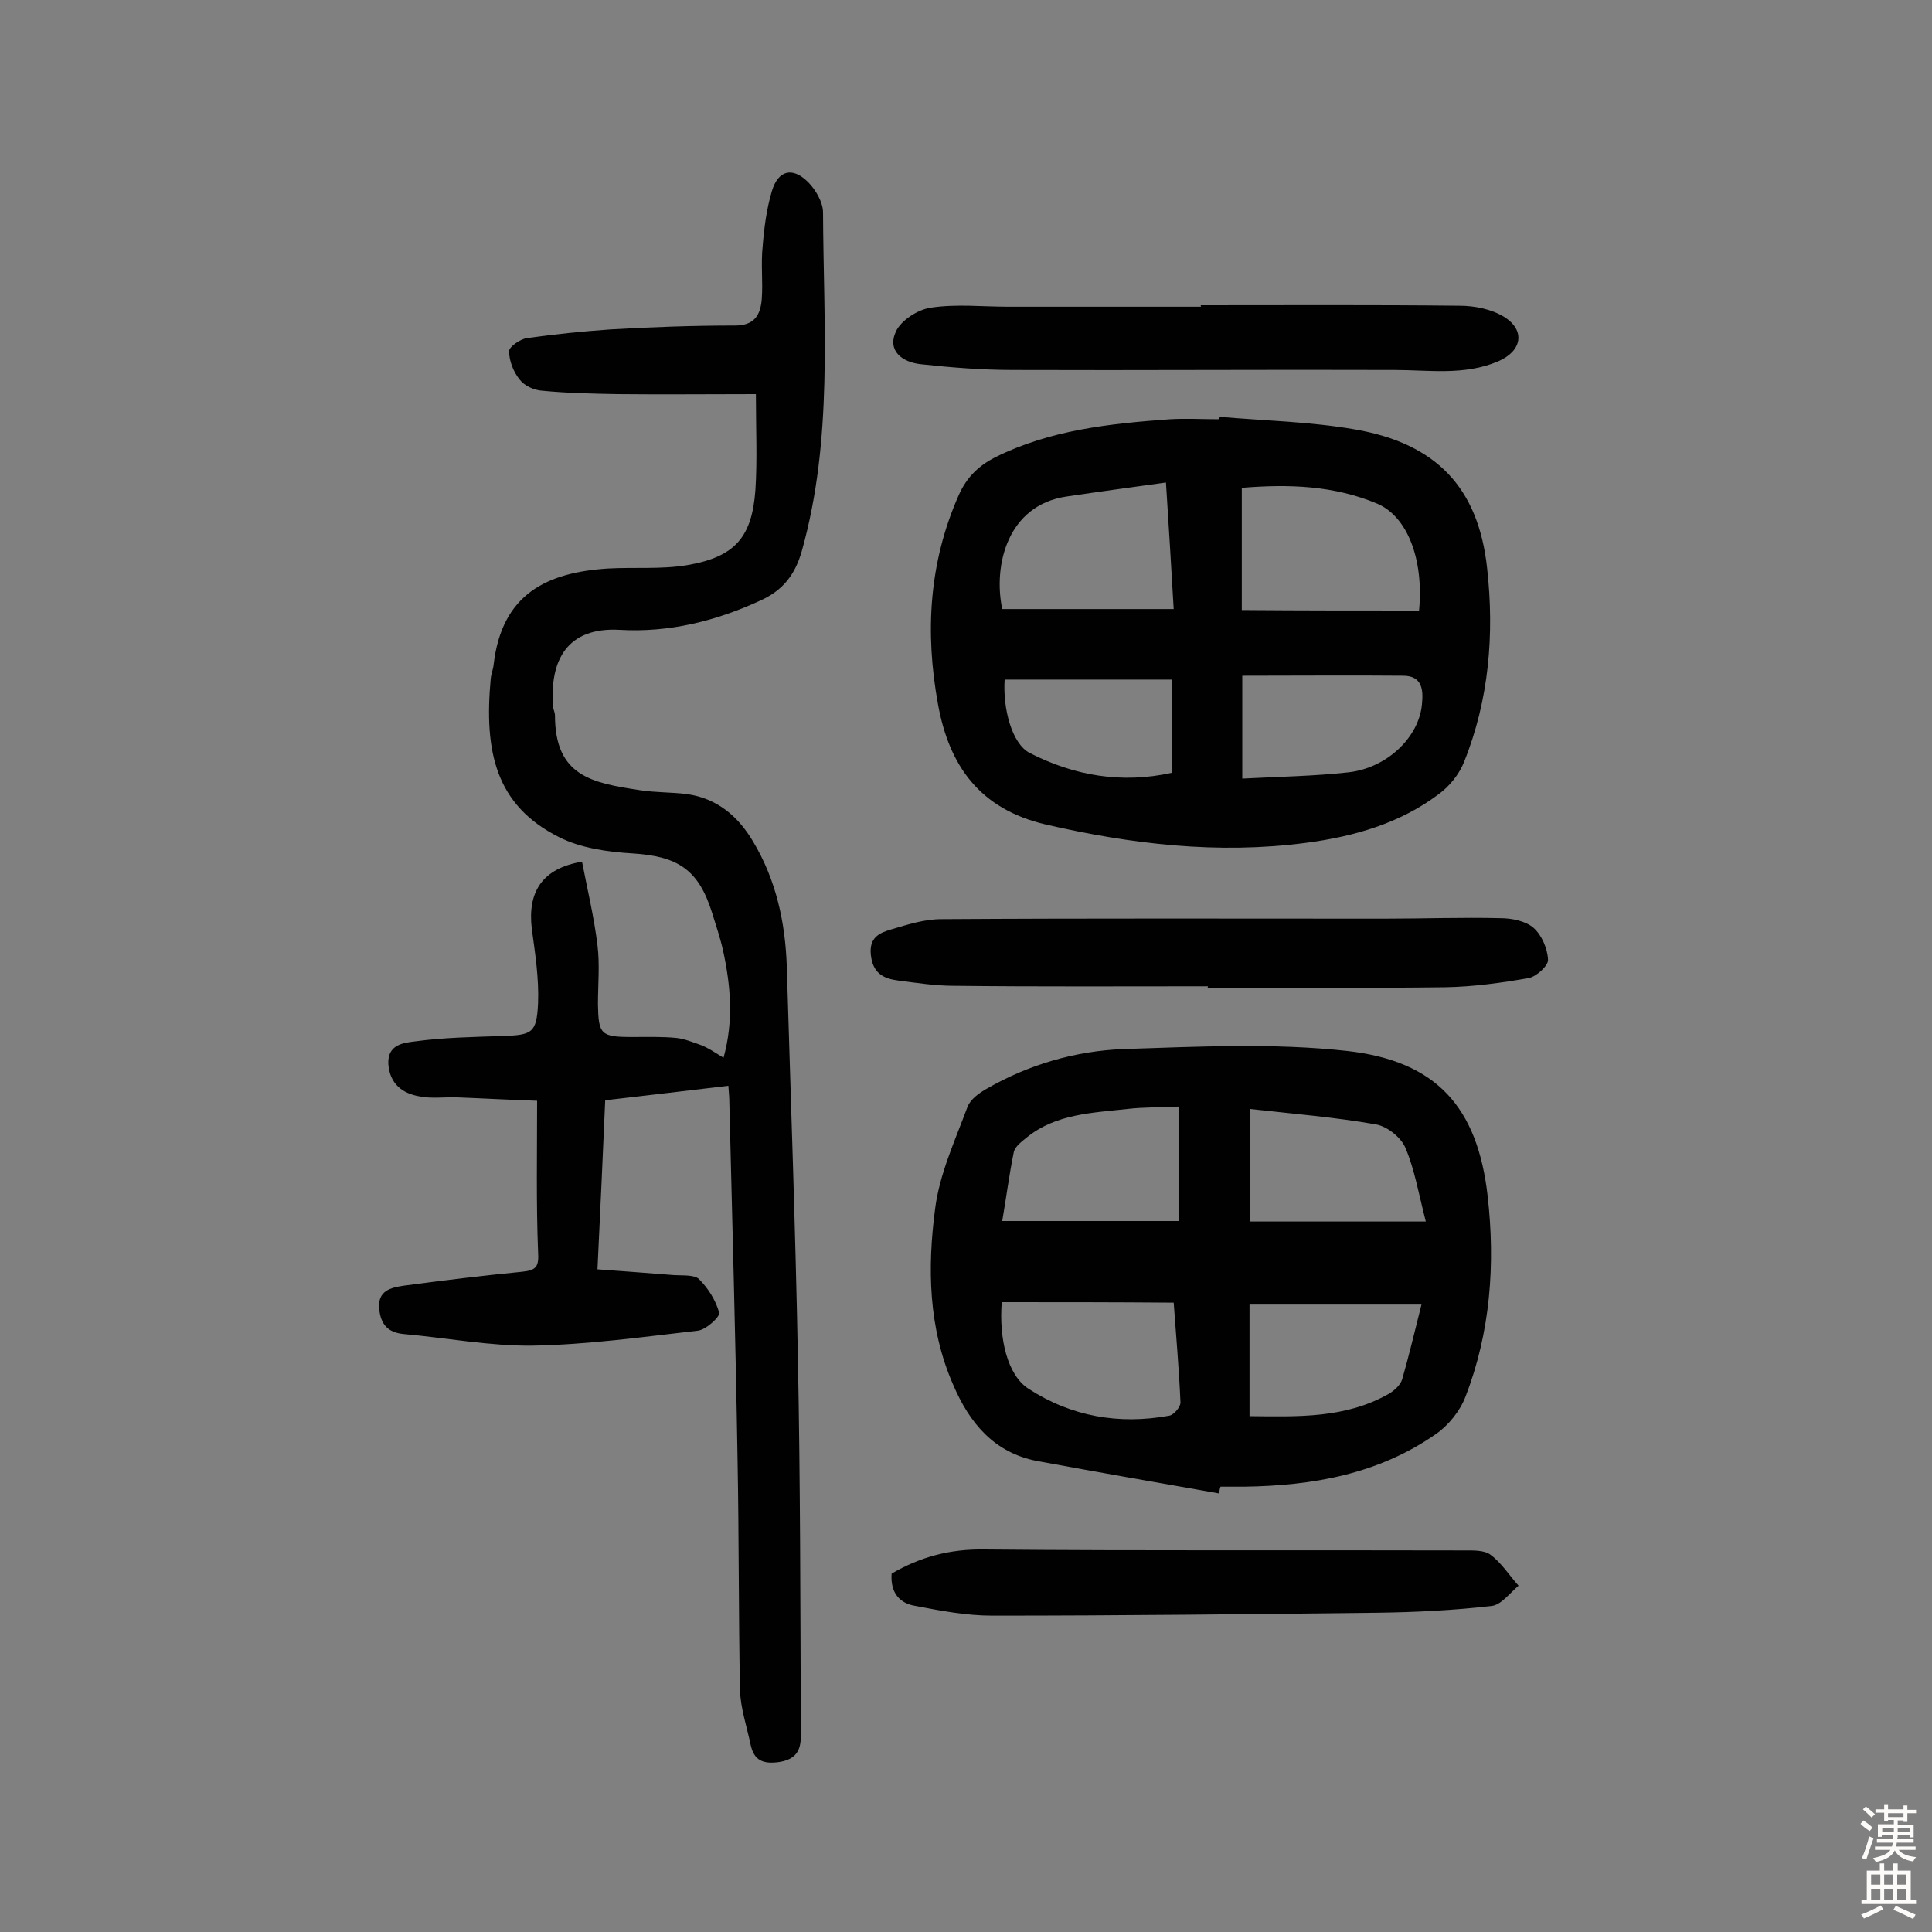 <svg enable-background="new 0 0 400 400" viewBox="0 0 400 400" xmlns="http://www.w3.org/2000/svg"><rect x="0" y="0" width="400" height="400" fill="#808080" stroke="none"/><g fill="#010102"><path d="m120.5 178.4c1.1 5.7 2.5 11.5 3.2 17.3.5 4 .1 8.1.1 12.2.1 6.3.6 6.8 7.1 6.8 3.1 0 6.2-.1 9.2.2 1.7.2 3.4.9 5.1 1.5 1.5.6 2.8 1.5 4.6 2.6 2.1-7.6 1.5-14.9-.1-22.2-.6-2.7-1.5-5.3-2.3-7.9-2.8-8.9-7.1-11.6-16.3-12.2-5.2-.3-10.9-1.1-15.4-3.4-13.1-6.6-15.5-17.7-14.1-32.8.1-1 .5-1.9.6-2.9 1.7-14.7 11.1-19.1 23.7-19.9 5.5-.3 11.1.2 16.4-.7 9.9-1.7 13.4-5.8 14.1-15.6.4-6.2.1-12.5.1-19.8-10.3 0-19.5.1-28.7 0-5.2-.1-10.3-.2-15.5-.7-1.7-.1-3.7-1-4.7-2.3-1.3-1.6-2.2-3.9-2.2-5.9 0-.9 2.3-2.5 3.7-2.7 5.7-.8 11.5-1.4 17.3-1.8 8.6-.5 17.2-.8 25.8-.8 4 0 5.2-2.2 5.5-5.3.3-3.7-.2-7.4.2-11.1.3-3.8.8-7.7 1.9-11.4 1.3-4.4 4.3-5.1 7.5-1.9 1.6 1.6 3.1 4.2 3.1 6.3.1 23.5 2.1 47-4.4 70.1-1.4 4.9-3.9 8.1-8.5 10.2-9.3 4.3-19 6.7-29.2 6.1-10.9-.6-14.5 6.3-13.8 15.8 0 .6.4 1.3.4 1.9 0 12.7 7.8 14 17.6 15.5 3.2.5 6.5.4 9.7.8 6.3.9 10.6 4.6 13.7 9.8 4.8 8 6.7 16.8 7 26 .8 27.1 1.8 54.2 2.3 81.3.5 25.3.5 50.6.6 76 0 3 .5 6.5-4.4 7.3-3.4.5-5.3-.3-6-3.6-.8-3.8-2.1-7.6-2.2-11.4-.3-15.9-.2-31.8-.5-47.7-.4-24.7-1.1-49.3-1.7-74 0-.9-.1-1.9-.2-3.3-8.5 1-16.8 2-25.5 3-.5 11.3-1 22.9-1.6 35 5.6.4 10.8.8 15.9 1.2 1.8.1 4.1-.1 5.1.8 1.9 1.9 3.5 4.4 4.2 7 .2.8-2.7 3.5-4.4 3.7-11.4 1.3-22.8 2.9-34.3 3.1-8.8.1-17.7-1.6-26.6-2.4-3.3-.3-4.8-2-5.1-5.3-.3-3.7 2.4-4.3 5-4.7 8.2-1.1 16.4-2.1 24.6-2.9 3-.3 3.5-1.1 3.3-4.2-.4-10-.2-20.1-.2-31.2-6-.2-11.2-.5-16.5-.7-2.6-.1-5.3.3-7.8-.2-3.6-.6-6.2-2.6-6.5-6.7-.2-4.1 3.2-4.4 5.6-4.7 5.9-.8 11.9-.9 17.9-1.1 6.3-.2 7.2-.6 7.5-6.8.2-5.1-.6-10.3-1.3-15.4-.9-7.6 2.1-12.5 10.4-13.9z"/><path d="m252.4 309.2c-12.5-2.2-25.1-4.4-37.6-6.7-9-1.7-14.1-7.9-17.5-15.9-5.1-11.7-5.3-24.1-3.7-36.3.9-7.2 4.1-14.1 6.7-21.1.6-1.6 2.4-2.9 4-3.8 8.7-5 18.3-7.8 28.2-8.2 15.5-.5 31.2-1.3 46.5.4 18.4 2.1 26.9 11.6 29 30 1.6 14.1.6 28.2-4.6 41.6-1.1 2.9-3.5 5.9-6.1 7.7-11.9 8.3-25.5 10.7-39.7 10.9-1.6 0-3.2 0-4.9 0-.2.4-.2.9-.3 1.4zm-45-39.6c-.6 7.6 1.2 15.1 5.5 17.9 8.9 5.8 18.8 7.5 29.2 5.6 1-.2 2.4-1.9 2.3-2.8-.3-6.9-.9-13.7-1.4-20.6-12.1-.1-23.7-.1-35.6-.1zm.1-16.8h36.6c0-8.4 0-15.9 0-23.7-3.9.2-7.3.1-10.7.5-7.2.8-14.7 1-20.7 5.8-1.1.9-2.5 1.9-2.8 3.1-1 4.9-1.6 9.7-2.4 14.3zm51.3-23.2v23.3h36.4c-1.5-5.8-2.3-10.7-4.2-15.2-.9-2.2-3.8-4.5-6.1-4.9-8.5-1.5-17.2-2.2-26.1-3.2zm-.1 63.6c10 .1 19.8.5 28.8-4.6 1.2-.7 2.4-1.8 2.8-3 1.4-4.9 2.6-9.9 4-15.5-12.2 0-23.8 0-35.6 0z"/><path d="m252.5 86.3c9.3.8 18.8 1 28 2.6 16.8 2.9 25.6 12 27.4 28.8 1.5 13.6.4 27.2-4.8 40.1-1 2.5-3 5-5.2 6.6-8.1 6.1-17.6 8.8-27.5 10.1-18.2 2.4-36.1.3-53.9-3.8-13.7-3.2-20-12.2-22.3-24.9-2.7-14.8-1.9-29.3 4.3-43.3 1.6-3.6 4-6 7.5-7.8 11.4-5.7 23.8-7 36.2-7.9 3.4-.2 6.8 0 10.2 0 .1-.1.1-.3.1-.5zm41.3 40.1c1-10.6-2.4-19.4-8.6-22.1-9-3.8-18.4-4.1-28.1-3.3v25.3c12.4.1 24.5.1 36.7.1zm-52.4-26.5c-7.2 1-13.9 1.9-20.6 2.9-12.2 1.8-15.2 14.2-13.3 23.3h35.5c-.5-8.8-1-16.7-1.6-26.2zm15.8 40v21.3c7.5-.4 14.8-.5 22-1.3 8-.9 14.6-7.3 15.2-14.1.3-2.9.1-5.9-3.9-5.9-11-.1-22 0-33.3 0zm-14.6.8c-11.8 0-23.2 0-34.6 0-.4 6 1.5 13.3 5.2 15.2 9.2 4.7 19 6.4 29.4 4.1 0-6.5 0-12.4 0-19.3z"/><path d="m250.1 204.2c-17.5 0-35.1.1-52.6-.1-3.9 0-7.7-.6-11.6-1.1-3-.4-5.2-1.5-5.6-5.3-.4-3.7 1.9-4.6 4.3-5.3 3.4-1 6.8-2.1 10.3-2.1 30.5-.2 61.1-.1 91.6-.1 8.1 0 16.2-.3 24.2-.1 2.3 0 5.2.6 6.8 2 1.7 1.5 2.9 4.3 3 6.6.1 1.2-2.4 3.5-4 3.8-5.7 1-11.5 1.8-17.3 1.9-16.4.2-32.8.1-49.2.1.1-.2.1-.2.1-.3z"/><path d="m248.6 63.2c17.9 0 35.7-.1 53.6.1 3.1 0 6.6.7 9.2 2.3 4.5 2.8 3.7 7.1-1.2 9.2-7 3-14.3 1.8-21.5 1.8-26.3-.1-52.6.1-78.9 0-6.4 0-12.8-.5-19.2-1.2-3.7-.4-7-2.7-5.1-6.8 1.1-2.3 4.5-4.5 7.2-4.9 5.3-.8 10.7-.2 16-.2h40c-.1-.1-.1-.2-.1-.3z"/><path d="m184.6 325.8c6-3.5 12.1-5.1 19.1-5 33.1.3 66.2.1 99.3.2 1.9 0 4.3-.1 5.6.9 2.3 1.7 3.9 4.3 5.8 6.4-1.8 1.5-3.6 4-5.6 4.2-7.8.9-15.8 1.3-23.7 1.4-26.6.3-53.2.6-79.7.6-5.3 0-10.6-1-15.8-2-3.3-.5-5.3-2.7-5-6.7z"/></g><path d="m385.2 377.6.6-.7c.6.4 1.3.9 1.9 1.5l-.6.7c-.8-.5-1.4-1-1.9-1.5zm.3 7.1c.6-1.4 1.1-2.9 1.5-4.5.3.1.6.3.9.4-.5 1.4-1 2.9-1.5 4.4zm.2-10.1.6-.6c.7.5 1.3 1.1 1.9 1.6l-.7.7c-.6-.6-1.2-1.2-1.8-1.7zm8.4-.8h.8v.9h1.8v.7h-1.8v1.8h-.8v-.3h-1.2v.9h3.3v2.6h-.8v-.4h-2.5c0 .3 0 .6-.1.8h3.4v.7h-3.5c0 .3-.1.6-.1.8h4v.7h-3.5c.7.9 1.9 1.3 3.6 1.5-.2.2-.4.5-.6.9-1.9-.3-3.2-1.1-3.8-2.3-.5 1.1-1.8 2-3.9 2.4-.2-.3-.4-.5-.6-.8 1.9-.4 3.1-.9 3.6-1.7h-3.2v-.7h3.5c.1-.2.1-.5.2-.8h-3.3v-.7h3.4c0-.2 0-.5 0-.8h-2.4v.3h-.8v-2.6h3.3v-.9h-1.2v.3h-.8v-1.8h-1.8v-.7h1.8v-.9h.8v.9h3.2zm-4.4 5.5h2.4c0-.3 0-.6 0-.9h-2.4zm1.2-3.1h3.2v-.8h-3.2zm4.4 2.2h-2.4v.9h2.5v-.9z" fill="#fcfbfa"/><path d="m389.2 385.8h.9v1.5h1.9v-1.5h.9v1.5h2.7v6h1.1v.9h-11.3v-.9h1.1v-6h2.7zm.2 8.7.5.8c-1.2.6-2.5 1.3-4 1.9-.2-.3-.3-.6-.6-.8 1.6-.6 3-1.3 4.1-1.9zm-2-4.3h1.9v-2.1h-1.9zm0 3.1h1.9v-2.2h-1.9zm2.7-3.1h1.9v-2.1h-1.9zm0 3.1h1.9v-2.2h-1.9zm2.4 1.3c1.4.6 2.7 1.2 4.1 1.8l-.5.9c-1.5-.7-2.8-1.4-4.1-1.9zm2.2-6.5h-1.9v2.1h1.9zm-1.9 5.2h1.9v-2.2h-1.9z" fill="#fcfbfa"/></svg>
